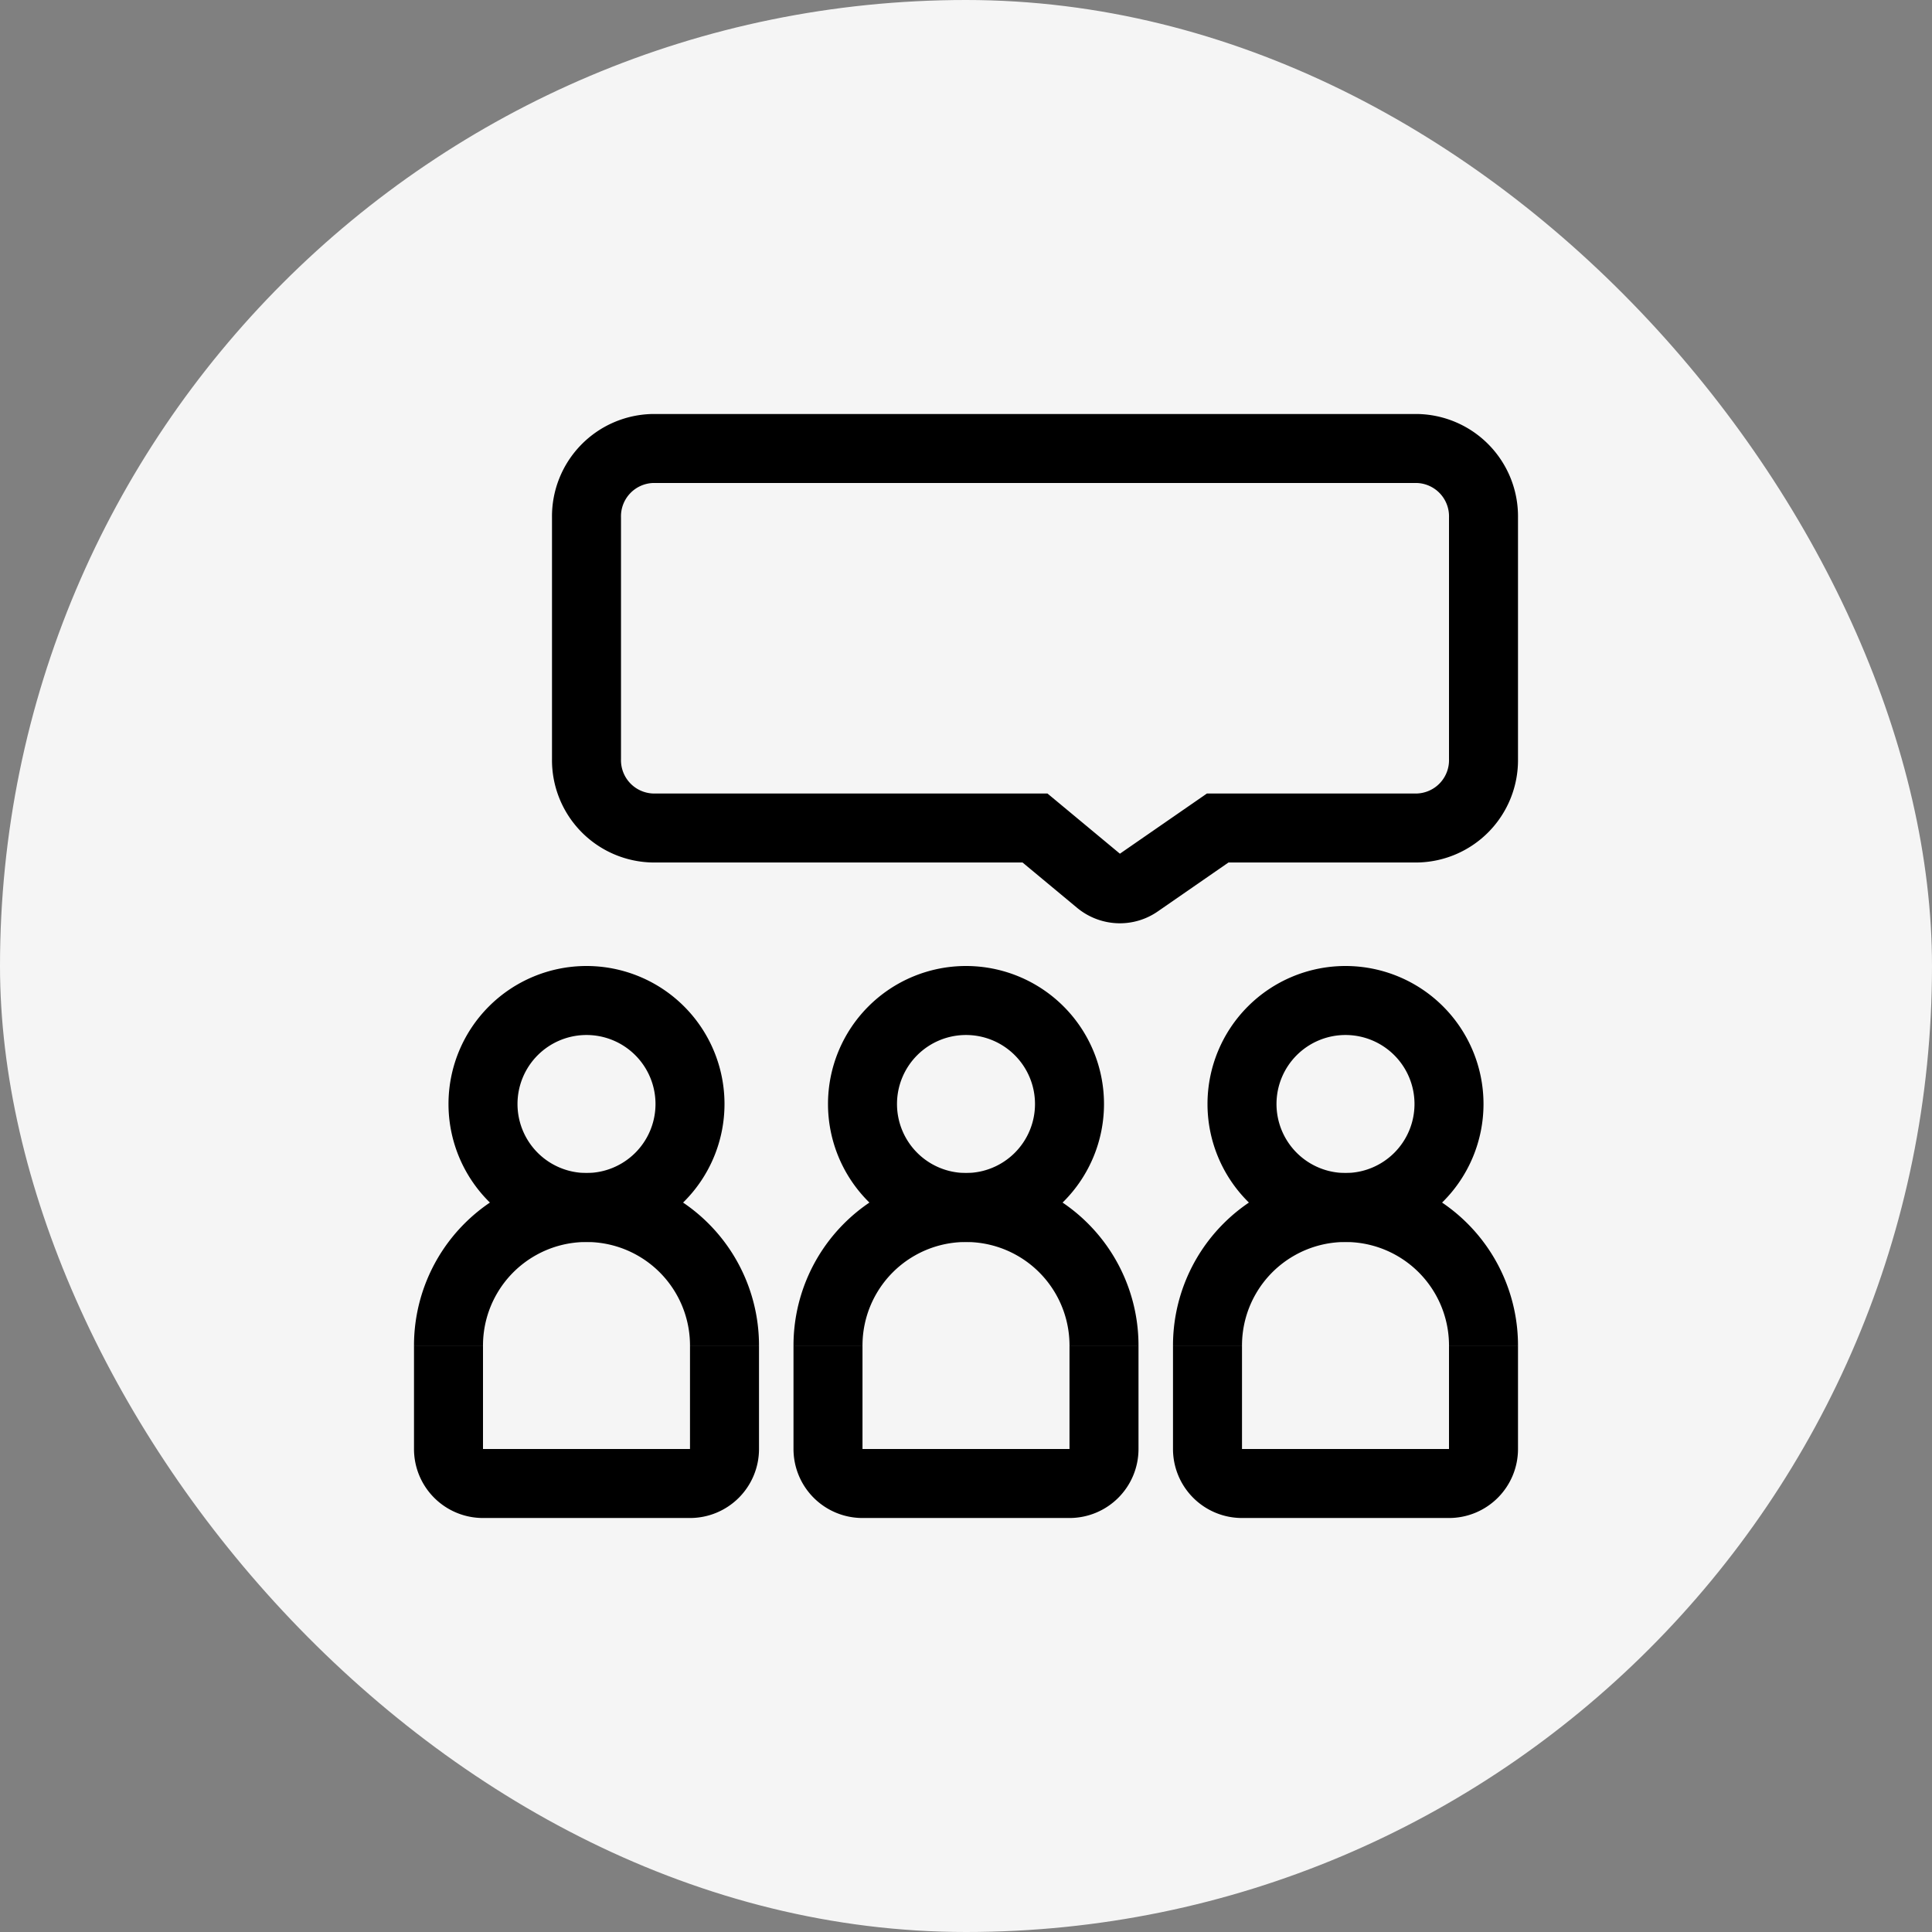 <svg xmlns="http://www.w3.org/2000/svg" width="56" height="56" viewBox="0 0 56 56"><rect x="0" y="0" width="56" height="56" fill="#808080" stroke="none"/><g transform="translate(-160 -7506)"><rect width="56" height="56" rx="28" transform="translate(160 7506)" fill="#f5f5f5"/><g transform="translate(164 7510)"><path d="M3-1A4,4,0,1,1-1,3,4,4,0,0,1,3-1ZM3,5A2,2,0,1,0,1,3,2,2,0,0,0,3,5Z" transform="translate(10 25)"/><path d="M18,35H16a3,3,0,0,0-6,0H8a5,5,0,0,1,10,0Z"/><path d="M16,40H10a2,2,0,0,1-2-2V35h2v3s0,0,0,0h6s0,0,0,0V35h2v3A2,2,0,0,1,16,40Z"/><path d="M3-1A4,4,0,1,1-1,3,4,4,0,0,1,3-1ZM3,5A2,2,0,1,0,1,3,2,2,0,0,0,3,5Z" transform="translate(21 25)"/><path d="M29,35H27a3,3,0,0,0-6,0H19a5,5,0,0,1,10,0Z"/><path d="M27,40H21a2,2,0,0,1-2-2V35h2v3s0,0,0,0h6s0,0,0,0V35h2v3A2,2,0,0,1,27,40Z"/><path d="M3-1A4,4,0,1,1-1,3,4,4,0,0,1,3-1ZM3,5A2,2,0,1,0,1,3,2,2,0,0,0,3,5Z" transform="translate(32 25)"/><path d="M40,35H38a3,3,0,0,0-6,0H30a5,5,0,0,1,10,0Z"/><path d="M38,40H32a2,2,0,0,1-2-2V35h2v3s0,0,0,0h6s0,0,0,0V35h2v3A2,2,0,0,1,38,40Z"/><path d="M28.459,22.762a1.945,1.945,0,0,1-1.241-.45L25.639,21H14.926A2.967,2.967,0,0,1,12,18V11a2.967,2.967,0,0,1,2.926-3H37.074A2.967,2.967,0,0,1,40,11v7a2.967,2.967,0,0,1-2.926,3H31.608l-2.046,1.416A1.928,1.928,0,0,1,28.459,22.762ZM14.926,10A.966.966,0,0,0,14,11v7a.966.966,0,0,0,.926,1H26.361l2.1,1.745L30.984,19h6.09A.966.966,0,0,0,38,18V11a.966.966,0,0,0-.926-1Z"/></g></g></svg>